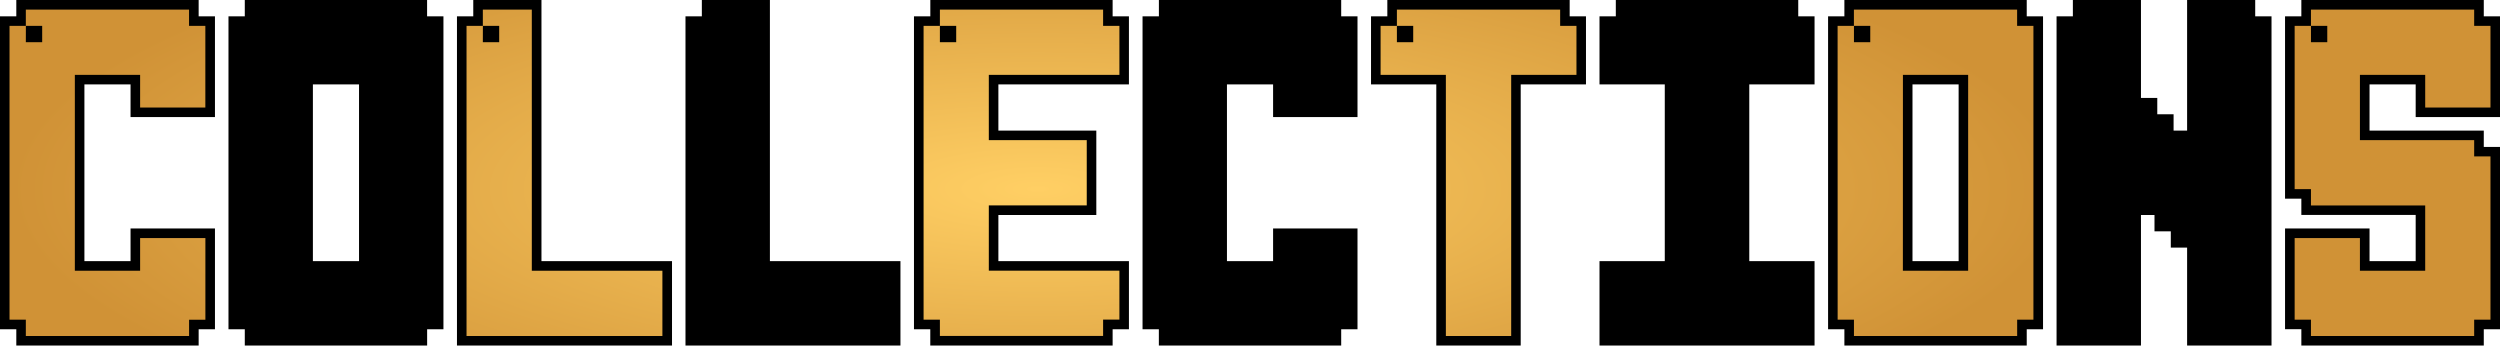 <?xml version="1.0" encoding="UTF-8" standalone="no"?>
<svg
   height="139.858"
   viewBox="0 0 55.65 7.692"
   width="1011.831"
   version="1.1"
   id="svg3482"
   sodipodi:docname="custom-collections.svg"
   inkscape:version="1.2 (dc2aedaf03, 2022-05-15)"
   xmlns:inkscape="http://www.inkscape.org/namespaces/inkscape"
   xmlns:sodipodi="http://sodipodi.sourceforge.net/DTD/sodipodi-0.dtd"
   xmlns:xlink="http://www.w3.org/1999/xlink"
   xmlns="http://www.w3.org/2000/svg"
   xmlns:svg="http://www.w3.org/2000/svg">
  <defs
     id="defs3486">
    <radialGradient
       inkscape:collect="always"
       xlink:href="#a"
       id="radialGradient4295"
       cx="41.262"
       cy="8.463"
       fx="41.262"
       fy="8.463"
       r="22.89"
       gradientTransform="matrix(1,0,0,0.284,0,6.055)"
       gradientUnits="userSpaceOnUse" />
    <radialGradient
       inkscape:collect="always"
       xlink:href="#a"
       id="radialGradient4297"
       gradientUnits="userSpaceOnUse"
       gradientTransform="matrix(1,0,0,0.273,0,5.195)"
       cx="40.123"
       cy="-1.254"
       r="39.111" />
  </defs>
  <sodipodi:namedview
     id="namedview3484"
     pagecolor="#505050"
     bordercolor="#ffffff"
     borderopacity="1"
     inkscape:showpageshadow="0"
     inkscape:pageopacity="0"
     inkscape:pagecheckerboard="1"
     inkscape:deskcolor="#505050"
     showgrid="false"
     inkscape:zoom="1.0515988"
     inkscape:cx="461.67797"
     inkscape:cy="-109.35729"
     inkscape:window-width="1920"
     inkscape:window-height="1017"
     inkscape:window-x="-8"
     inkscape:window-y="-8"
     inkscape:window-maximized="1"
     inkscape:current-layer="g3480" />
  <radialGradient
     id="a"
     cx="40.123"
     cy="-1.254"
     gradientTransform="matrix(1,0,0,0.273,0,5.195)"
     gradientUnits="userSpaceOnUse"
     r="39.111">
    <stop
       offset="0"
       stop-color="#ffcf64"
       id="stop3469" />
    <stop
       offset="1"
       stop-color="#d09236"
       id="stop3471" />
  </radialGradient>
  <g
     stroke-width="0.661"
     id="g3480"
     transform="translate(-17.473,-0.107)">
    <g
       aria-label="COLLECTIONS"
       id="text3717"
       style="font-size:7.267px;font-family:'Light Pixel-7';-inkscape-font-specification:'Light Pixel-7';stroke:none;stroke-width:0.426">
      <g
         id="path6757"
         style="stroke:none">
        <path
           style="color:#000000;-inkscape-font-specification:'Light Pixel-7';fill:#000000;stroke:none;-inkscape-stroke:none"
           d="m 17.685,0.683 h 0.363 V 0.32 h 3.633 v 0.363 h 0.363 V 2.5 H 20.592 V 1.773 h -1.453 v 4.36 h 1.453 V 5.407 h 1.453 V 7.223 H 21.682 V 7.587 H 18.048 V 7.223 H 17.685 Z M 18.048,1.047 H 18.412 V 0.683 h -0.363 z"
           id="path6805" />
        <path
           style="color:#000000;-inkscape-font-specification:'Light Pixel-7';fill:#000000;stroke:none;-inkscape-stroke:none"
           d="M 17.836,0.107 V 0.471 H 17.473 V 0.684 7.436 h 0.363 v 0.363 h 4.059 V 7.436 h 0.363 V 5.193 H 20.379 V 5.92 H 19.352 V 1.986 h 1.027 v 0.727 h 1.879 V 0.471 H 21.895 V 0.107 Z M 18.625,0.533 h 2.844 v 0.363 h 0.363 V 2.287 H 20.805 V 1.561 h -1.879 v 4.785 h 1.879 V 5.619 h 1.027 v 1.391 H 21.469 V 7.373 H 18.262 V 7.01 h -0.363 v -5.75 H 18.049 18.625 Z"
           id="path6807" />
      </g>
      <g
         id="path6759"
         style="stroke:none">
        <path
           style="color:#000000;-inkscape-font-specification:'Light Pixel-7';fill:#000000;stroke:none;-inkscape-stroke:none"
           d="m 22.772,0.683 h 0.363 V 0.32 h 3.633 V 0.683 H 27.132 V 7.223 H 26.768 V 7.587 H 23.135 V 7.223 h -0.363 z m 1.453,5.45 h 1.453 V 1.773 H 24.225 Z M 23.135,1.047 h 0.363 V 0.683 h -0.363 z"
           id="path6811" />
        <path
           style="color:#000000;-inkscape-font-specification:'Light Pixel-7';fill:#000000;stroke:none;-inkscape-stroke:none"
           d="M 22.922,0.107 V 0.471 H 22.559 V 0.684 7.436 h 0.363 v 0.363 h 4.059 V 7.436 H 27.344 V 0.471 H 26.98 V 0.107 Z m 0.789,0.426 h 2.844 v 0.363 h 0.363 V 7.01 H 26.555 V 7.373 H 23.348 V 7.01 h -0.363 v -5.75 h 0.15 0.576 z m 0.301,1.027 v 4.785 h 0.213 1.666 V 1.561 Z M 24.438,1.986 h 1.027 V 5.92 H 24.438 Z"
           id="path6813" />
      </g>
      <g
         id="path6761"
         style="stroke:none">
        <path
           style="color:#000000;-inkscape-font-specification:'Light Pixel-7';fill:#000000;stroke:none;-inkscape-stroke:none"
           d="m 27.858,0.683 h 0.363 V 0.32 h 1.09 V 6.133 h 2.907 v 1.453 H 27.858 Z M 28.222,1.047 H 28.585 V 0.683 h -0.363 z"
           id="path6817" />
        <path
           style="color:#000000;-inkscape-font-specification:'Light Pixel-7';fill:#000000;stroke:none;-inkscape-stroke:none"
           d="M 28.008,0.107 V 0.471 H 27.645 V 0.684 7.799 h 4.787 V 5.92 h -2.906 V 0.107 Z m 0.789,0.426 h 0.303 V 6.346 h 2.906 V 7.373 H 28.07 V 1.26 h 0.15 0.576 z"
           id="path6819" />
      </g>
      <g
         id="path6763"
         style="stroke:none">
        <path
           style="color:#000000;-inkscape-font-specification:'Light Pixel-7';fill:#000000;stroke:none;-inkscape-stroke:none"
           d="m 32.945,0.683 h 0.363 V 0.32 h 1.09 V 6.133 h 2.907 v 1.453 h -4.36 z m 0.363,0.363 h 0.363 V 0.683 h -0.363 z"
           id="path6823" />
        <path
           style="color:#000000;-inkscape-font-specification:'Light Pixel-7';fill:#000000;stroke:none;-inkscape-stroke:none"
           d="M 33.096,0.107 V 0.471 H 32.732 V 0.684 7.799 h 4.785 V 5.92 h -2.906 V 0.107 Z m 0.789,0.426 h 0.301 V 6.346 h 2.906 V 7.373 H 33.158 V 1.26 h 0.15 0.576 z"
           id="path6825" />
      </g>
      <g
         id="path6765"
         style="stroke:none">
        <path
           style="color:#000000;-inkscape-font-specification:'Light Pixel-7';fill:#000000;stroke:none;-inkscape-stroke:none"
           d="m 38.032,0.683 h 0.363 V 0.32 h 3.633 v 0.363 h 0.363 V 1.773 H 39.485 V 3.227 h 2.18 v 1.453 h -2.18 v 1.453 h 2.907 V 7.223 H 42.028 V 7.587 H 38.395 V 7.223 h -0.363 z m 0.363,0.363 h 0.363 V 0.683 h -0.363 z"
           id="path6829" />
        <path
           style="color:#000000;-inkscape-font-specification:'Light Pixel-7';fill:#000000;stroke:none;-inkscape-stroke:none"
           d="M 38.182,0.107 V 0.471 H 37.818 V 0.684 7.436 h 0.363 v 0.363 h 4.059 V 7.436 h 0.363 v -1.516 h -2.906 V 4.893 h 2.18 V 3.014 H 39.697 V 1.986 h 2.906 V 0.471 H 42.24 V 0.107 Z m 0.789,0.426 h 2.844 v 0.363 h 0.363 V 1.561 h -2.906 v 1.879 h 2.18 v 1.027 h -2.18 v 1.879 h 2.906 V 7.01 H 41.814 V 7.373 H 38.607 V 7.01 h -0.363 v -5.75 h 0.15 0.576 z"
           id="path6831" />
      </g>
      <g
         id="path6767"
         style="stroke:none">
        <path
           style="color:#000000;-inkscape-font-specification:'Light Pixel-7';fill:#000000;stroke:none;-inkscape-stroke:none"
           d="m 43.118,0.683 h 0.363 V 0.32 h 3.633 v 0.363 h 0.363 V 2.5 H 46.025 V 1.773 H 44.572 v 4.36 h 1.453 V 5.407 h 1.453 V 7.223 H 47.115 V 7.587 H 43.482 V 7.223 h -0.363 z m 0.363,0.363 h 0.363 V 0.683 h -0.363 z"
           id="path6835" />
        <path
           style="color:#000000;-inkscape-font-specification:'Light Pixel-7';fill:#000000;stroke:none;-inkscape-stroke:none"
           d="M 43.27,0.107 V 0.471 H 42.906 V 0.684 7.436 h 0.363 v 0.363 h 4.059 V 7.436 h 0.363 V 5.193 H 45.812 V 5.92 H 44.785 V 1.986 H 45.812 v 0.727 h 1.879 V 0.471 H 47.328 V 0.107 Z m 0.789,0.426 h 2.844 v 0.363 h 0.363 V 2.287 H 46.238 V 1.561 h -1.879 v 4.785 h 1.879 V 5.619 h 1.027 v 1.391 H 46.902 V 7.373 H 43.695 V 7.01 h -0.363 v -5.75 h 0.15 0.576 z"
           id="path6837" />
      </g>
      <g
         id="path6769"
         style="stroke:none">
        <path
           style="color:#000000;-inkscape-font-specification:'Light Pixel-7';fill:#000000;stroke:none;-inkscape-stroke:none"
           d="m 48.205,0.683 h 0.363 V 0.32 H 52.202 v 0.363 h 0.363 V 1.773 H 51.112 V 7.587 H 49.658 V 1.773 h -1.453 z m 0.363,0.363 h 0.363 V 0.683 h -0.363 z"
           id="path6841" />
        <path
           style="color:#000000;-inkscape-font-specification:'Light Pixel-7';fill:#000000;stroke:none;-inkscape-stroke:none"
           d="M 48.355,0.107 V 0.471 H 47.992 V 0.684 1.986 h 1.453 v 5.812 h 1.879 v -5.812 h 1.453 V 0.471 H 52.414 V 0.107 Z m 0.789,0.426 h 2.844 v 0.363 h 0.363 V 1.561 h -1.453 v 5.812 h -1.027 v -5.812 H 48.418 V 1.26 h 0.15 0.576 z"
           id="path6843" />
      </g>
      <g
         id="path6771"
         style="stroke:none">
        <path
           style="color:#000000;-inkscape-font-specification:'Light Pixel-7';fill:#000000;stroke:none;-inkscape-stroke:none"
           d="M 53.292,0.683 H 53.655 V 0.32 h 3.633 v 0.363 h 0.363 V 1.773 h -1.453 v 4.36 h 1.453 v 1.453 h -4.36 v -1.453 h 1.453 V 1.773 H 53.292 Z M 53.655,1.047 h 0.363 V 0.683 H 53.655 Z"
           id="path6847" />
        <path
           style="color:#000000;-inkscape-font-specification:'Light Pixel-7';fill:#000000;stroke:none;-inkscape-stroke:none"
           d="M 53.441,0.107 V 0.471 H 53.078 V 0.684 1.986 h 1.453 v 3.934 h -1.453 v 1.879 h 4.787 V 5.92 H 56.412 V 1.986 h 1.453 V 0.471 H 57.502 V 0.107 Z m 0.789,0.426 h 2.846 v 0.363 h 0.363 V 1.561 h -1.453 v 4.785 h 1.453 V 7.373 H 53.504 V 6.346 h 1.453 V 1.561 H 53.504 V 1.26 h 0.15 0.576 z"
           id="path6849" />
      </g>
      <g
         id="path6773"
         style="stroke:none">
        <path
           style="color:#000000;-inkscape-font-specification:'Light Pixel-7';fill:#000000;stroke:none;-inkscape-stroke:none"
           d="m 58.378,0.683 h 0.363 V 0.32 h 3.633 v 0.363 h 0.363 V 7.223 H 62.375 V 7.587 H 58.742 V 7.223 h -0.363 z m 1.453,5.45 h 1.453 V 1.773 H 59.832 Z M 58.742,1.047 h 0.363 V 0.683 h -0.363 z"
           id="path6853" />
        <path
           style="color:#000000;-inkscape-font-specification:'Light Pixel-7';fill:#000000;stroke:none;-inkscape-stroke:none"
           d="M 58.529,0.107 V 0.471 H 58.166 V 0.684 7.436 h 0.363 v 0.363 h 4.059 V 7.436 h 0.363 V 0.471 H 62.588 V 0.107 Z m 0.789,0.426 h 2.844 v 0.363 h 0.363 V 7.01 H 62.162 V 7.373 H 58.955 V 7.01 h -0.363 v -5.75 h 0.15 0.576 z m 0.301,1.027 v 4.785 h 0.213 1.666 V 1.561 Z m 0.426,0.426 h 1.027 v 3.934 h -1.027 z"
           id="path6855" />
      </g>
      <g
         id="path6775"
         style="stroke:none">
        <path
           style="color:#000000;-inkscape-font-specification:'Light Pixel-7';fill:#000000;stroke:none;-inkscape-stroke:none"
           d="m 63.465,0.683 h 0.363 V 0.32 h 1.09 V 2.5 h 0.363 v 0.363 h 0.363 V 3.227 h 0.363 v 0.363 h 0.363 V 0.32 h 1.09 v 0.363 h 0.363 V 7.587 H 66.372 V 5.407 H 66.008 V 5.043 H 65.645 V 4.68 H 65.282 V 4.317 h -0.363 v 3.27 h -1.453 z m 0.363,0.363 h 0.363 V 0.683 h -0.363 z"
           id="path6859" />
        <path
           style="color:#000000;-inkscape-font-specification:'Light Pixel-7';fill:#000000;stroke:none;-inkscape-stroke:none"
           d="M 63.615,0.107 V 0.471 H 63.252 V 0.684 7.799 h 1.879 v -2.906 h 0.301 v 0.363 h 0.363 v 0.363 h 0.363 v 2.18 h 1.879 V 0.471 H 67.674 V 0.107 H 66.158 V 3.014 H 65.857 V 2.65 H 65.494 V 2.287 H 65.131 V 0.107 Z m 0.789,0.426 h 0.301 V 2.713 h 0.363 v 0.363 h 0.363 v 0.363 h 0.363 v 0.363 h 0.789 V 0.533 h 0.664 v 0.363 h 0.363 V 7.373 H 66.584 V 5.193 H 66.221 V 4.83 H 65.857 V 4.467 H 65.494 V 4.104 H 64.705 V 7.373 H 63.678 V 1.26 h 0.15 0.576 z"
           id="path6861" />
      </g>
      <g
         id="path6777"
         style="stroke:none">
        <path
           style="color:#000000;-inkscape-font-specification:'Light Pixel-7';fill:#000000;stroke:none;-inkscape-stroke:none"
           d="m 68.552,0.683 h 0.363 V 0.32 h 3.633 V 0.683 H 72.912 V 2.5 H 71.458 V 1.773 H 70.005 V 3.227 h 2.543 V 3.59 H 72.912 V 7.223 H 72.548 V 7.587 H 68.915 V 7.223 H 68.552 V 5.407 h 1.453 v 0.727 h 1.453 V 4.68 H 68.915 V 4.317 h -0.363 z m 0.363,0.363 h 0.363 V 0.683 h -0.363 z"
           id="path6865" />
        <path
           style="color:#000000;-inkscape-font-specification:'Light Pixel-7';fill:#000000;stroke:none;-inkscape-stroke:none"
           d="M 68.701,0.107 V 0.471 H 68.338 V 0.684 4.529 h 0.363 v 0.363 h 2.545 V 5.92 H 70.219 V 5.193 h -1.881 v 2.242 h 0.363 v 0.363 h 4.061 V 7.436 H 73.125 V 3.377 H 72.762 V 3.014 H 70.219 V 1.986 h 1.027 V 2.713 H 73.125 V 0.471 H 72.762 V 0.107 Z m 0.789,0.426 h 2.846 v 0.363 h 0.363 V 2.287 H 71.672 V 1.561 h -1.879 v 1.879 h 2.543 v 0.363 h 0.363 V 7.01 H 72.336 V 7.373 H 69.127 V 7.01 h -0.363 v -1.391 h 1.029 v 0.727 h 1.879 V 4.467 H 69.127 V 4.104 h -0.363 v -2.844 h 0.15 0.576 z"
           id="path6867" />
      </g>
    </g>
    <g
       fill="url(#a)"
       transform="translate(-0.687,-4.146)"
       id="g3478"
       style="fill:url(#radialGradient4297)">
      <g
         aria-label="COLLECTIONS"
         id="text3659"
         style="font-size:7.267px;line-height:1.25;font-family:'Light Pixel-7';-inkscape-font-specification:'Light Pixel-7';display:inline;fill:url(#radialGradient4295);stroke-width:0.085">
        <path
           d="m 18.372,4.829 h 0.363 V 4.466 h 3.633 v 0.363 h 0.363 V 6.646 H 21.279 V 5.919 h -1.453 v 4.36 h 1.453 V 9.553 h 1.453 v 1.817 h -0.363 v 0.363 H 18.735 V 11.369 h -0.363 z m 0.363,0.363 H 19.099 V 4.829 h -0.363 z"
           id="path6780" />
        <path
           d="m 23.459,4.829 h 0.363 V 4.466 h 3.633 V 4.829 H 27.819 V 11.369 h -0.363 v 0.363 H 23.822 V 11.369 h -0.363 z m 1.453,5.45 h 1.453 V 5.919 h -1.453 z m -1.09,-5.087 h 0.363 V 4.829 h -0.363 z"
           id="path6782" />
        <path
           d="m 28.545,4.829 h 0.363 V 4.466 h 1.09 v 5.813 h 2.907 v 1.453 h -4.36 z m 0.363,0.363 H 29.272 V 4.829 h -0.363 z"
           id="path6784" />
        <path
           d="m 33.632,4.829 h 0.363 V 4.466 h 1.09 v 5.813 h 2.907 v 1.453 h -4.36 z m 0.363,0.363 h 0.363 V 4.829 h -0.363 z"
           id="path6786" />
        <path
           d="m 38.719,4.829 h 0.363 V 4.466 h 3.633 v 0.363 h 0.363 v 1.09 h -2.907 v 1.453 h 2.18 v 1.453 h -2.18 v 1.453 h 2.907 v 1.09 h -0.363 v 0.363 H 39.082 V 11.369 h -0.363 z m 0.363,0.363 h 0.363 V 4.829 h -0.363 z"
           id="path6788" />
        <path
           d="m 43.805,4.829 h 0.363 V 4.466 h 3.633 v 0.363 h 0.363 V 6.646 H 46.712 V 5.919 H 45.259 v 4.36 h 1.453 V 9.553 h 1.453 v 1.817 h -0.363 v 0.363 H 44.169 V 11.369 h -0.363 z m 0.363,0.363 h 0.363 V 4.829 h -0.363 z"
           id="path6790" />
        <path
           d="m 48.892,4.829 h 0.363 V 4.466 H 52.889 v 0.363 h 0.363 V 5.919 H 51.799 V 11.733 H 50.345 V 5.919 h -1.453 z m 0.363,0.363 h 0.363 V 4.829 h -0.363 z"
           id="path6792" />
        <path
           d="m 53.979,4.829 h 0.363 V 4.466 h 3.633 v 0.363 h 0.363 v 1.09 h -1.453 v 4.36 h 1.453 v 1.453 h -4.36 v -1.453 h 1.453 V 5.919 h -1.453 z m 0.363,0.363 h 0.363 V 4.829 h -0.363 z"
           id="path6794" />
        <path
           d="m 59.065,4.829 h 0.363 V 4.466 h 3.633 v 0.363 h 0.363 V 11.369 H 63.062 v 0.363 H 59.429 V 11.369 h -0.363 z m 1.453,5.45 h 1.453 V 5.919 H 60.519 Z M 59.429,5.193 h 0.363 V 4.829 h -0.363 z"
           id="path6796" />
        <path
           d="m 64.152,4.829 h 0.363 V 4.466 h 1.09 v 2.18 h 0.363 v 0.363 h 0.363 v 0.363 h 0.363 v 0.363 h 0.363 V 4.466 h 1.09 v 0.363 h 0.363 V 11.733 H 67.059 V 9.553 H 66.695 V 9.189 H 66.332 V 8.826 H 65.969 V 8.463 h -0.363 v 3.27 h -1.453 z m 0.363,0.363 h 0.363 V 4.829 h -0.363 z"
           id="path6798" />
        <path
           d="m 69.239,4.829 h 0.363 V 4.466 h 3.633 v 0.363 h 0.363 V 6.646 H 72.145 V 5.919 h -1.453 v 1.453 h 2.543 v 0.363 h 0.363 V 11.369 h -0.363 v 0.363 H 69.602 V 11.369 H 69.239 V 9.553 h 1.453 v 0.727 h 1.453 V 8.826 H 69.602 V 8.463 h -0.363 z m 0.363,0.363 h 0.363 V 4.829 h -0.363 z"
           id="path6800" />
      </g>
    </g>
  </g>
</svg>
